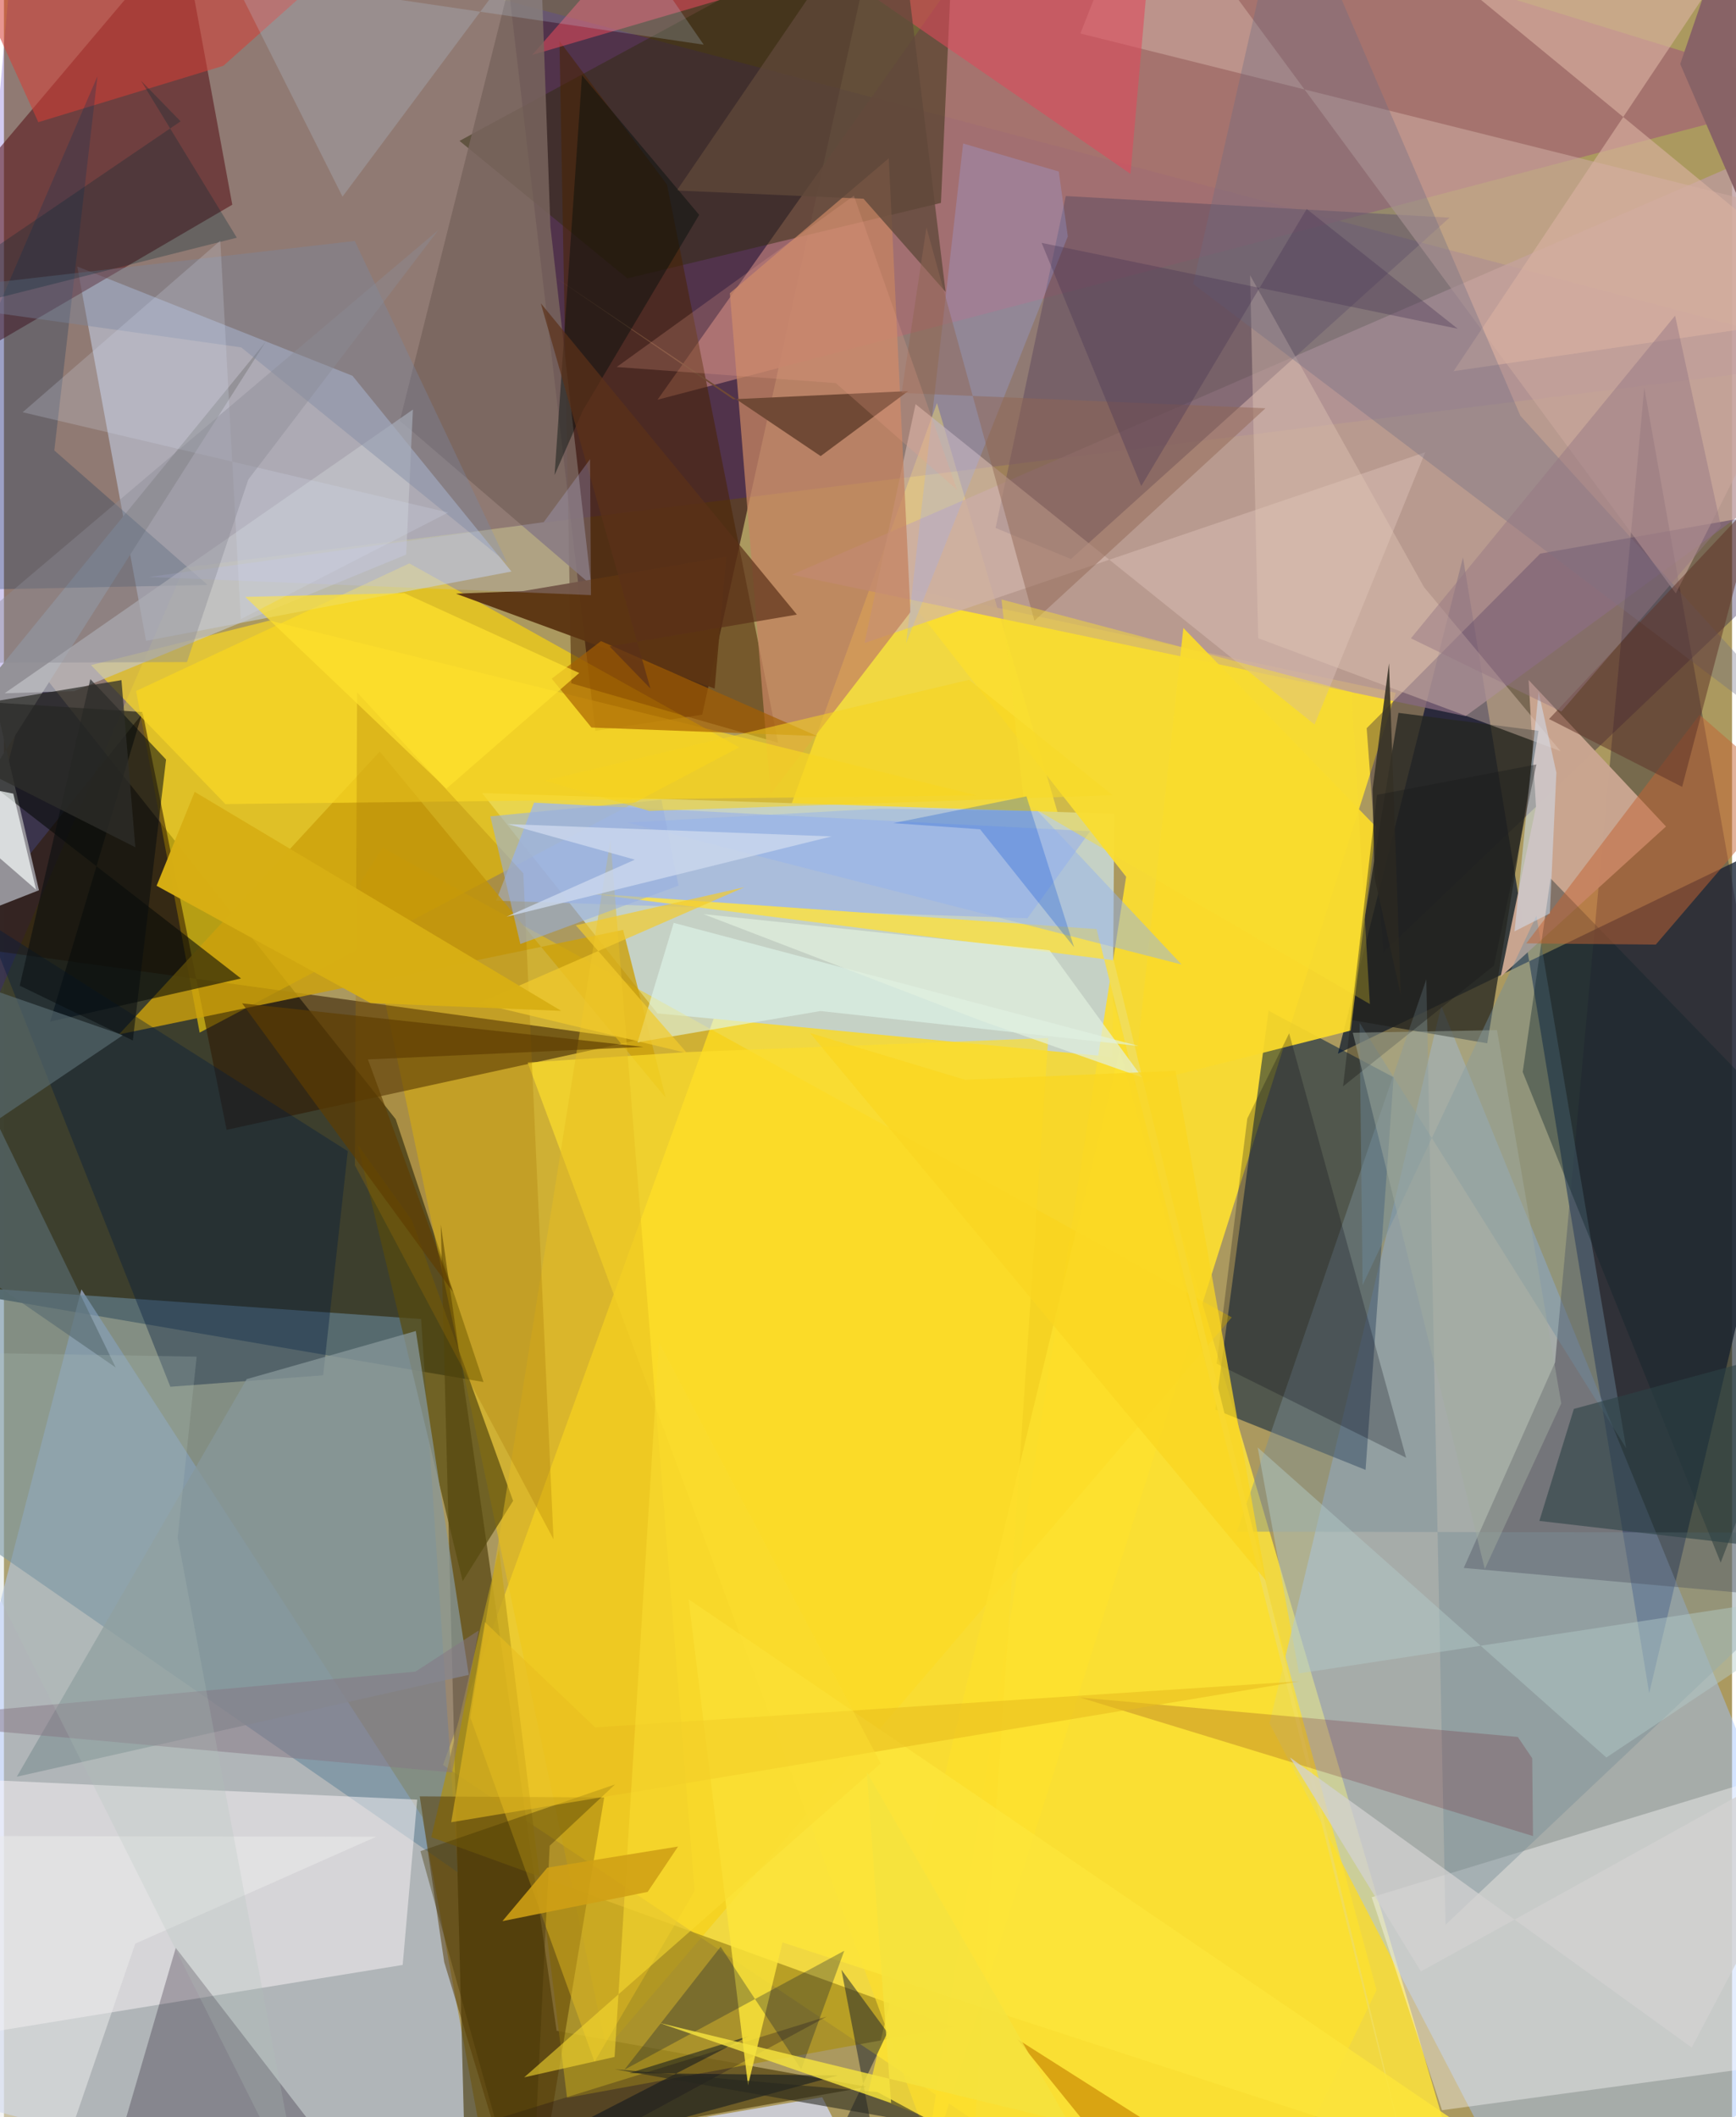 <svg xmlns="http://www.w3.org/2000/svg" width="228" height="278" viewBox="0 0 836 1024"><path fill="#ab995f" d="M0 0h836v1024H0z"/><path fill="#f2d941" fill-opacity=".976" d="M451.368 194.954L714.018 1086l-193.392-26.145L212.38 853.647z"/><path fill="#3b3e2d" fill-opacity=".984" d="M189.534 541.329L14.47 320.69-62 618.102l293.988 50.334z"/><path fill="#182333" fill-opacity=".784" d="M705.83 269.59l90.086 549.404L898 387.604 645.344 509.623z"/><path fill="#351314" fill-opacity=".682" d="M239.824-43.238l46.29 396.707 51.666-7.792L427.63-62z"/><path fill="#c5d1c6" fill-opacity=".996" d="M316.133 490.144l220.161 21.094.827-117.615-305.869-10.062z"/><path fill="#b4c7f2" fill-opacity=".608" d="M-61.767 1005.739L37.47 623.624l164.874 255.123L240.508 1086z"/><path fill="#a0c3ff" fill-opacity=".463" d="M743.538 1086L898 983.439 695.33 486.548l-83.108 346.935z"/><path fill="#fadd31" fill-opacity=".941" d="M433.123 283.836l109.753 140.233-99.573 637.201 230.052-726.18z"/><path fill="#ffd706" fill-opacity=".624" d="M94.67 499.443l261.01-137.985-159.57-88.972-132.176 61.71z"/><path fill="#350ebb" fill-opacity=".22" d="M-50.332 591.397L87.172 274.49 898 173.454 7.444-62z"/><path fill="#021e3e" fill-opacity=".529" d="M586.032 681.8l72.673 29.13 13.557-189.892-60.483-32.18z"/><path fill="#facc00" fill-opacity=".455" d="M183.206 409.98l410.77 227.186-302.59 353.714-119.123-563.723z"/><path fill="#433400" fill-opacity=".592" d="M211.316 592.264l11.663 451.552 194.353-34.468-149.97-27.112z"/><path fill="#bb9a9c" fill-opacity=".78" d="M898 206.53L707.088 346.383l-325.846-68.415L844.35 76.848z"/><path fill="#c9d7f3" fill-opacity=".51" d="M245.517 276.428l-76.92-94.677-133.154-52.867 33.305 181.079z"/><path fill="#68879b" fill-opacity=".592" d="M219.57 905.583l-17.764-267.612L-62 619.384v90.922z"/><path fill="#242131" fill-opacity=".388" d="M898 775.539l-191.793-17.175 44.16-99.401 43.166-471.358z"/><path fill="#530e14" fill-opacity=".541" d="M86.166-32.89L-62 142.428v57.294L110.459 99.01z"/><path fill="#a56d70" fill-opacity=".863" d="M530.272-62l-36.15 3.942-177.95 251.4L879.433 45.534z"/><path fill="#fdf7f9" fill-opacity=".49" d="M-22.652 860.248L199.92 870.43l-7.03 79.939L-62 991.887z"/><path fill="#10033b" fill-opacity=".322" d="M667.288 460.674l-8.046-108.463 83.956-84.452L898 240.573z"/><path fill="#fffcfe" fill-opacity=".38" d="M695.687 1020.63l-34.013-103.01 197.76-60.275L898 993.06z"/><path fill="#2f1900" fill-opacity=".557" d="M306.69 502.998l-329.568-45.607L67.15 344.944l40.57 201.507z"/><path fill="#302d0e" fill-opacity=".486" d="M453.284 98.146L460.464-62 220.384 68.146l81.193 66.472z"/><path fill="#c9a590" fill-opacity=".988" d="M741.152 390.224l-17.137 82.31 80.033-72.796-66.464-70.839z"/><path fill="#665162" fill-opacity=".596" d="M513.684 94.82l185.638 10.453-183.14 165.092-36.45-15.02z"/><path fill="#a4b9e0" fill-opacity=".827" d="M256.424 388.21l-18.358 47.43 257.047 8.483 30.375-42.11z"/><path fill="#492300" fill-opacity=".537" d="M268.745 19.845l5.727 310.647 100.062 28.754L320.77 89.302z"/><path fill="#aa911f" fill-opacity=".796" d="M459.789 980.353l-187.38 34.291-32.923-265.44-32.768 139.379z"/><path fill="#543800" fill-opacity=".502" d="M254.374 1086l-41.389-136.992-11.835-80.17 89.223.529z"/><path fill="#262722" fill-opacity=".78" d="M674.624 344.791L650.25 493.088l67.308 11.519 24.821-151.15z"/><path fill="#d1b5ab" fill-opacity=".659" d="M687.588 218.719l-53.553 131.694-193.014-154.936-24.706 115.53z"/><path fill="#fada2a" fill-opacity=".929" d="M663.75 399.892l-12.21 98.545-105.05 26.628 24.073-221.336z"/><path fill="#949298" d="M-62 461.617L126.69 165.19-6.69 328.7l23.624 101.878z"/><path fill="#c9a79c" fill-opacity=".62" d="M898 110.334L808.798 287.01 551.604-62l-30.877 78.206z"/><path fill="#cca10c" fill-opacity=".808" d="M320.07 530.81l-20.552-81.064-243.86 50.55 126.128-136.774z"/><path fill="#c58361" fill-opacity=".753" d="M370.883 384.026l-19.71-242.216 76.888-65.266 10.474 219.512z"/><path fill="#060a06" fill-opacity=".573" d="M-62 336.08l129.007 8.31L22.33 494.14l92.33-20.893z"/><path fill="#fbd826" fill-opacity=".678" d="M107.138 388.913l-65.027-67.228 86.351-21.547 341.992 84.558z"/><path fill="#12001a" fill-opacity=".259" d="M398.05 975.332L194.049 1086 83.116 942.11 41.08 1086z"/><path fill="#7a8e97" fill-opacity=".443" d="M596.465 740.795l91.631-267.128 9.321 457.24L898 741.354z"/><path fill="#01193d" fill-opacity=".365" d="M154.412 665.187l-73.92 5.539-89.425-225.23 175.266 111.296z"/><path fill="#fde12e" fill-opacity=".722" d="M604.286 1086l59.745-123.449-124.242-454.648-121.958 505.14z"/><path fill="#d63e36" fill-opacity=".549" d="M211.343-62H-38.43L16.623 59.098l89.534-27.28z"/><path fill="#574a0d" fill-opacity=".702" d="M197.402 590.281L171.1 553.64l50.807 211.122 24.41-38.85z"/><path fill="#fedf2c" fill-opacity=".678" d="M330.219 508.875l-76.872 5.046L465.834 1086l39.353-583.927z"/><path fill="#de4a5a" fill-opacity=".576" d="M255.553 26.56L557.763-62l-12.78 146.089L332.968-62z"/><path fill="#6e8da1" fill-opacity=".42" d="M741.352 442.955l43.425 257.477-128.981-205.797 1.478 126.927z"/><path fill="#f1dd59" fill-opacity=".996" d="M528.589 449.376l-246.365-17.354L536.88 464.48 688.81 1086z"/><path fill="#dab1a1" fill-opacity=".62" d="M831.592-15.649L701.28 179.52 898 150.902 639.235-62z"/><path fill="#e5be20" fill-opacity=".471" d="M334.092 914.564l-48.386 82.648-60.072-166.507 67.768-424.544z"/><path fill="#79655e" fill-opacity=".847" d="M191.523 203.48l92.525 79.395-19.69-173.272L258.217-62z"/><path fill="#0f2329" fill-opacity=".38" d="M748.217 424.869L898 579.487 830.497 755.76l-95.763-237.274z"/><path fill="#103458" fill-opacity=".278" d="M24.362 217.872L98.53 282.91-62 286.188 45.228 36.906z"/><path fill="#879799" fill-opacity=".749" d="M199.254 643.77l-81.818 23.264L6.205 859.338l218.647-49.27z"/><path fill="#c4c5ca" fill-opacity=".663" d="M197.843 198.093l-3.266 70.155-160.622 66.047L.308 335.31z"/><path fill="#e2c8b7" fill-opacity=".408" d="M686.977 283.98l-84.123-150.85 3.898 175.56 146.264 54.604z"/><path fill="#6d6d83" fill-opacity=".345" d="M575.312 137.289l319.999 242.185-161.7-178.345L620.606-62z"/><path fill="#704935" d="M352.706 193.104l84.741-3.947-42.353 31.438-130.216-87.654z"/><path fill="#c36334" fill-opacity=".498" d="M736.44 456.29l83.875-110.562 42.465 36.876-63.666 74.263z"/><path fill="#5c3512" fill-opacity=".965" d="M349.445 269.27l-5.635 63.77-125.123-45.89 32.447-1.27z"/><path fill="#def5e9" fill-opacity=".62" d="M324.001 446.36l224.906 59.553-153.955-16.912-88.401 15.129z"/><path fill="#a77500" fill-opacity=".278" d="M169.78 563.576l96.076 180.928-14.603-322.102-80.409-87.547z"/><path fill="#9baefd" fill-opacity=".255" d="M514.661 114.342l-78.206 196.696L464.025 69.4 510.3 82.967z"/><path fill="#040f1f" fill-opacity=".502" d="M232.562 1050.586l170.912-46.767-100.875-1.163 57.807-17.924z"/><path fill="#640011" fill-opacity=".192" d="M732.374 840.098L520.607 821.03l219.1 67.01-.377-37.61z"/><path fill="#00030f" fill-opacity=".239" d="M601.493 540.992L586.68 659.547l91.653 45.509-56.595-205.258z"/><path fill="#5f4839" fill-opacity=".769" d="M455.543 141.182L415.83 96.121l-90.321-3.977L430.725-62z"/><path fill="#fce63a" fill-opacity=".827" d="M331.21 773.524l28.752 235.05 16.672-69.084 380.517 123.929z"/><path fill="#b3ccca" fill-opacity=".463" d="M606.513 700.084l20.01 109.29L898 768l-122.806 82.046z"/><path fill="#596c73" fill-opacity=".639" d="M-62 581.383l119.56-80.708-97.99-34.041 94.487 194.77z"/><path fill="#bdd5ed" fill-opacity=".22" d="M338.52 21.616L280.878-62 163.785 95.11l-53.801-107.2z"/><path fill="#f4cb2c" fill-opacity=".694" d="M330.454 509.34l-53.807-61.813 81.57-18.415-128.463 56.099z"/><path fill="#041231" fill-opacity=".286" d="M406.507 943.524l-20.82 57.343-38.98-59.287-46.543 59.452z"/><path fill="#1b202c" fill-opacity=".506" d="M405.142 952.708l22.267 30.346-37.62 79.285L430.652 1086z"/><path fill="#d7defe" fill-opacity=".706" d="M395.852 1014.332L431.975 1086l83.4-31.441-308.7-7.978z"/><path fill="#92b2ee" fill-opacity=".478" d="M423.717 391.114l-122.02 6.737 268.005 68.645-69.681-74.221z"/><path fill="#97aee1" fill-opacity=".584" d="M249.82 456.58l76.488-28.235-8.218-41.513-82.808 8.004z"/><path fill="#a55e01" fill-opacity=".659" d="M288.82 310.079l104.493 45.914-109.115-4.117-19.204-23.627z"/><path fill="#d2e7ff" fill-opacity=".467" d="M747.86 441.79l-17.082 8.674 11.641-115.85 8.598 39.104z"/><path fill="#5f3529" fill-opacity=".525" d="M896.01 60.438l-84.148 320.145-64.38-32.816 91.033-96.959z"/><path fill="#020d0b" fill-opacity=".435" d="M266.376 229.764l13.27-193.334 56.672 67.488-56.239 94.54z"/><path fill="#2d4245" fill-opacity=".596" d="M898 643.934v109.707l-155.215-18.02 16.696-54.184z"/><path fill="#27271e" fill-opacity=".565" d="M559.696 1086l-137.157-74.148-127.012-11.03 139.93 24.599z"/><path fill="#080e10" fill-opacity=".549" d="M62.34 503.241l16.077-135.875-36.625-38.89L7.634 476.745z"/><path fill="#eaeaea" fill-opacity=".537" d="M63.521 940.079L13.488 1086-62 887.931l242.093.438z"/><path fill="#fee12d" fill-opacity=".71" d="M116.726 288.697l97.336 92.742 64.246-55.93-84.653-38.638z"/><path fill="#e2f1df" fill-opacity=".69" d="M505.843 459.617L338.38 442.122l134.4 51.59 77.818 27.389z"/><path fill="#8f6552" fill-opacity=".475" d="M446.275 109.97l52.234 190.266 111.775-102.77-176.02-7.405z"/><path fill="#f5faf9" fill-opacity=".706" d="M-18.951 400.34l34.503 29.982-11.04-46.468L-62 370.436z"/><path fill="#d7af14" fill-opacity=".984" d="M269.624 488.925l-177.36-105.93-18.416 45.42 103.51 56.73z"/><path fill="#f6d320" fill-opacity=".553" d="M261.657 377.581l50.553 14.631 224.165-7.594-69.477-55.822z"/><path fill="#473554" fill-opacity=".353" d="M550.192 235.095l80.026-134.01 73.045 57.91-201.268-41.526z"/><path fill="#f9d622" fill-opacity=".761" d="M389.926 499.608l220.602 264.879-43.762-246.577-101.794 4.355z"/><path fill="#7b86a1" fill-opacity=".38" d="M-62 143.223l176.773 24.795 128.678 104.237-73.747-155.704z"/><path fill="#002733" fill-opacity=".282" d="M112.651 114.967L-62 158.987 85.448 58.697l-19.16-19.688z"/><path fill="#413100" fill-opacity=".373" d="M201.486 895.334l94.148-32.267-31.63 29.65L254.555 1086z"/><path fill="#e8bd1e" fill-opacity=".573" d="M285.997 835.49l-53.327-50.92-16.31 96.787 410.21-68.16z"/><path fill="#cb8a04" fill-opacity=".69" d="M515.896 1086l59.857-45.43-85.556-54.325 71.125 87.849z"/><path fill="#353126" fill-opacity=".886" d="M670.047 320.814l5.688 160.36-12.726-56.835-.912-42.637z"/><path fill="#947684" fill-opacity=".459" d="M680.653 308.732l72.772 35.41 77.172-89.758-22.15-101.707z"/><path fill="#886366" fill-opacity=".992" d="M810.92 30.967l74.546 172.098L898-62h-55.279z"/><path fill="#fadc31" fill-opacity=".569" d="M295.398 994.872l-43.723 9.862 172.472-151.828-107.234-203.613z"/><path fill="#5c3119" fill-opacity=".702" d="M292.978 312.643l90.608-15.38-123.853-150.54 53.018 186.315z"/><path fill="#bec0f6" fill-opacity=".239" d="M283.985 287.84l-.45-65.753-22.41 30.456-190.999 26.52z"/><path fill="#ccd8ed" fill-opacity=".804" d="M400.38 404.55l-156.697-5.965 61.539 17.2-62.167 27.64z"/><path fill="#d7def3" fill-opacity=".216" d="M214.919 247.877l-100.36 51.598-9.894-183.084-95.62 83z"/><path fill="#f9de30" fill-opacity=".459" d="M493.443 388.129l167.336 97.498-8.827-150.913-169.371-44.773z"/><path fill="#f5e33f" fill-opacity=".82" d="M429.188 1017.165L417.403 857.04l97.549 169.387-197.769-47.984z"/><path fill="#d2d1d1" fill-opacity=".745" d="M898 835.88L685.485 953.523 622.12 849.996l194.375 140.32z"/><path fill="#024ed2" fill-opacity=".267" d="M430.214 398.118l42.019 2.972 45.46 57.05-23.033-72.962z"/><path fill="#f0a28c" fill-opacity=".224" d="M411.174 94.678l49.97 142.288-58.718-51.675-106.015-7.77z"/><path fill="#1a1a1b" fill-opacity=".384" d="M741.352 369.736l-77.142 14.717-16.38 140.979 72.97-58.382z"/><path fill="#857483" fill-opacity=".482" d="M-62 832.15l261.04-23.621 30.634-19.955-12.846 68.687z"/><path fill="#cfa015" fill-opacity=".882" d="M311.412 915.043l14.696-21.942-63.24 10.22-21.714 25.864z"/><path fill="#b3c4b9" fill-opacity=".227" d="M144.282 1064.99L84.035 743.718l9.188-87.549L-62 653.477z"/><path fill="#2e2f2a" fill-opacity=".741" d="M63.55 409.785l-100.688-50.878L-62 348.8l118.841-19.843z"/><path fill="#5e3d00" fill-opacity=".659" d="M176.085 512.394l41.12 112.499L115.23 485.295l194.138 21.044z"/><path fill="#8c8a95" fill-opacity=".412" d="M88.541 320.219l-125.789.485 247.485-209.537-92.033 120.777z"/><path fill="#a1ad9f" fill-opacity=".471" d="M753.38 678.796l-31.086-180.562-69.766 1.266 63.866 259.365z"/></svg>